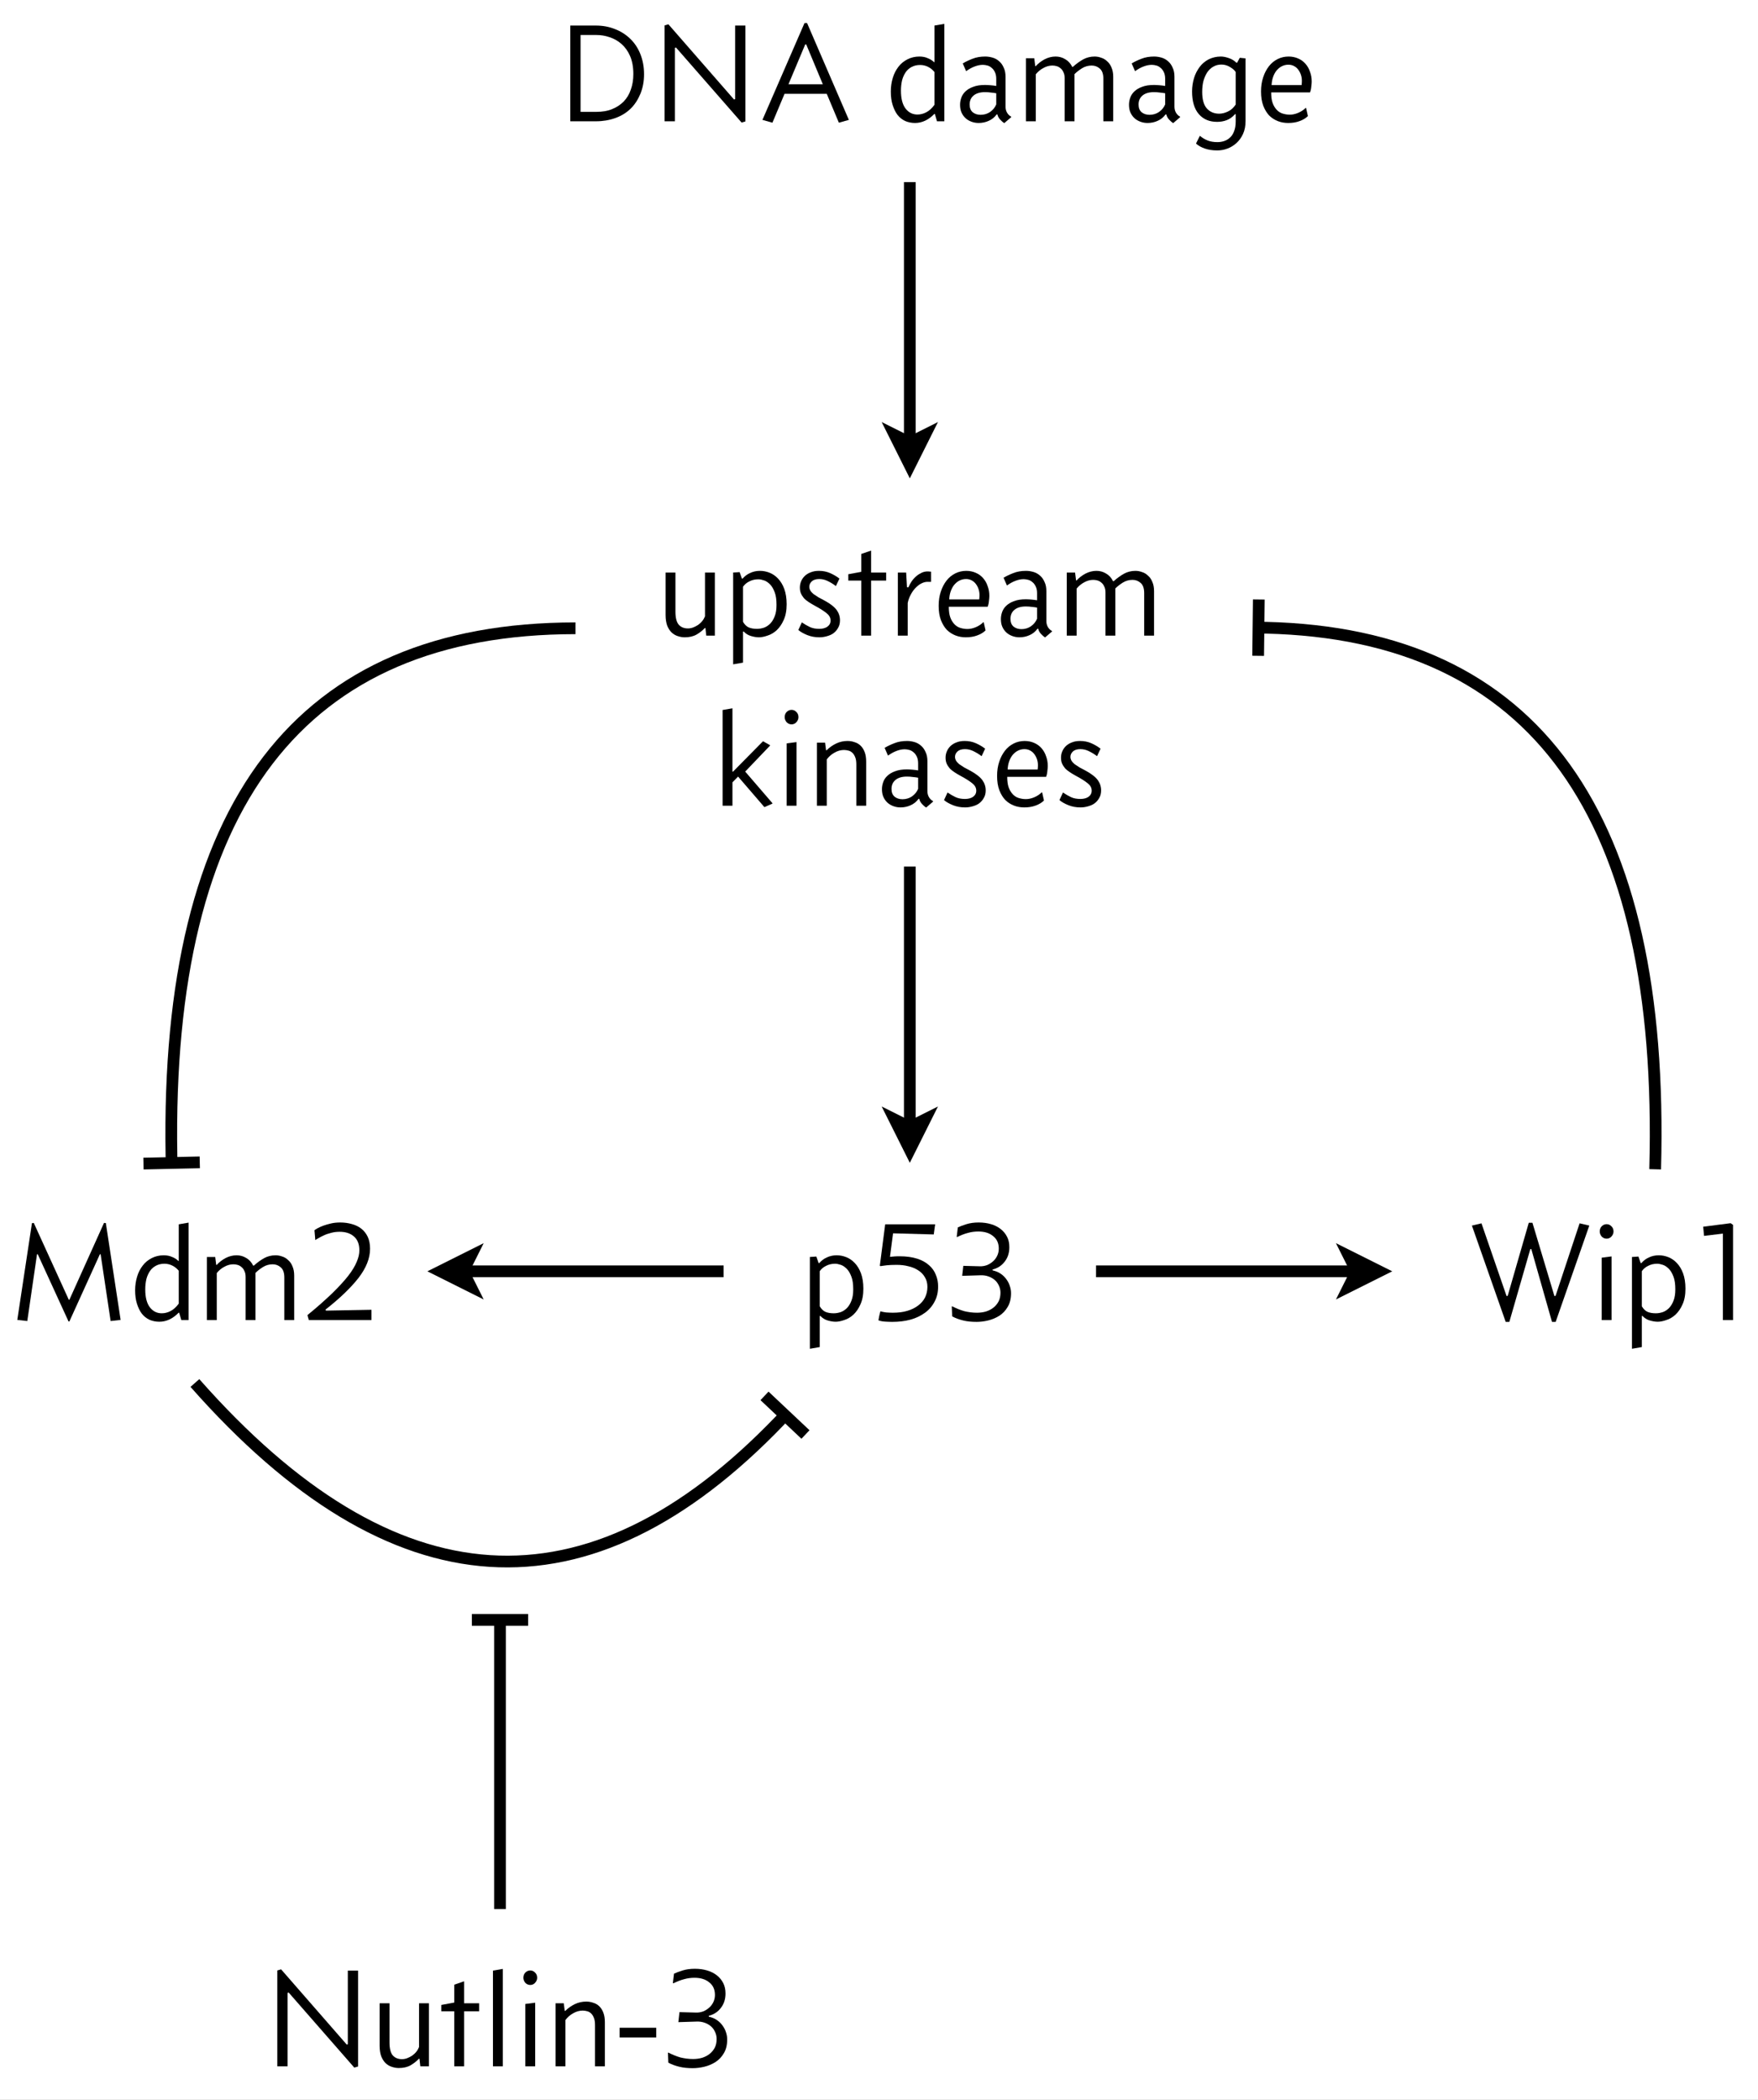 <?xml version="1.0" encoding="UTF-8" standalone="no"?>
<!DOCTYPE svg PUBLIC "-//W3C//DTD SVG 1.1//EN" "http://www.w3.org/Graphics/SVG/1.1/DTD/svg11.dtd">
<svg xmlns="http://www.w3.org/2000/svg" xmlns:xlink="http://www.w3.org/1999/xlink" version="1.1" width="299.726pt" height="357.961pt" viewBox="0 0 299.726 357.961">
<rect x="0" y="0" width="299.726" height="357.961" fill="#808080" stroke="none"/>
<g enable-background="new">
<clipPath id="cp0">
<path transform="matrix(1,0,0,-1,-339.822,673.869)" d="M 0 0 L 1024 0 L 1024 768 L 0 768 Z "/>
</clipPath>
<g clip-path="url(#cp0)">
<path transform="matrix(1,0,0,-1,-339.822,673.869)" d="M 0 0 L 1024 0 L 1024 768 L 0 768 Z " fill="#ffffff"/>
<g id="Layer-1" data-name="P">
<path transform="matrix(0,1,-1,-0,155.117,31.047)" stroke-width="2" stroke-linecap="butt" stroke-miterlimit="4" stroke-linejoin="miter" fill="none" stroke="#000000" d="M 0 0 L 43.3 0 L 44.3 0 "/>
<path transform="matrix(1,0,0,-1,-339.822,673.869)" d="M 490.139 601.922 L 494.939 592.322 L 499.739 601.922 L 494.939 599.522 Z "/>
</g>
<g id="Layer-1" data-name="P">
</g>
<g id="Layer-1" data-name="P">
<symbol id="font_1_2">
<path d="M .186 .067 C .227 .067 .264 .073 .296 .086 C .329 .099 .356 .117 .379 .14 C .402 .164 .419 .192 .43 .225 C .442 .258 .448 .295 .448 .336 C .448 .386 .44 .428 .425 .463 C .41 .498 .389 .527 .364 .549 C .339 .571 .311 .587 .28 .597 C .249 .608 .217 .613 .185 .613 L .073 .613 L .073 .067 L .186 .067 M 0 0 L 0 .68 L .181 .68 C .23 .68 .275 .672 .317 .655 C .359 .639 .395 .616 .426 .586 C .457 .556 .481 .52 .498 .477 C .515 .434 .524 .387 .524 .334 C .524 .283 .515 .236 .498 .195 C .481 .154 .458 .118 .428 .089 C .398 .06 .362 .038 .32 .023 C .278 .008 .232 0 .182 0 L 0 0 Z "/>
</symbol>
<symbol id="font_1_4">
<path d="M .493 .164 L .501 .166 L .501 .689 L .574 .689 L .574 .008 L .547 0 L .081 .533 L .073 .531 L .073 .009 L 0 .009 L 0 .69 L .027 .698 L .493 .164 Z "/>
</symbol>
<symbol id="font_1_19">
<path d="M .457 .205 L .157 .205 L .071 0 L 0 .02 L .299 .708 L .317 .708 L .614 .02 L .543 0 L .457 .205 M .185 .273 L .429 .273 L .311 .556 L .304 .556 L .185 .273 Z "/>
</symbol>
<symbol id="font_1_1">
<path d="M 0 0 Z "/>
</symbol>
<symbol id="font_1_7">
<path d="M .309 .064 C .267 .021 .221 0 .172 0 C .147 0 .123 .005 .102 .014 C .081 .024 .063 .038 .048 .057 C .033 .076 .022 .1 .013 .128 C .004 .156 0 .188 0 .224 C 0 .258 .005 .29 .014 .32 C .023 .351 .037 .377 .054 .399 C .071 .422 .093 .439 .118 .452 C .143 .465 .172 .472 .203 .472 C .226 .472 .246 .468 .263 .46 C .281 .453 .296 .443 .307 .432 L .31 .432 L .31 .692 L .38 .704 L .38 .012 L .328 .012 L .313 .064 L .309 .064 M .189 .06 C .21 .06 .231 .065 .252 .076 C .273 .087 .293 .105 .31 .129 L .31 .362 C .297 .378 .282 .39 .264 .399 C .246 .408 .227 .412 .208 .412 C .185 .412 .165 .407 .148 .398 C .131 .389 .117 .377 .106 .361 C .095 .345 .086 .326 .08 .303 C .075 .281 .072 .257 .072 .23 C .072 .173 .083 .131 .105 .102 C .127 .074 .155 .06 .189 .06 Z "/>
</symbol>
<symbol id="font_1_6">
<path d="M .363 .042 L .314 0 C .303 .007 .293 .016 .284 .026 C .275 .036 .268 .048 .265 .062 L .26 .062 C .245 .041 .226 .026 .203 .016 C .181 .006 .157 .001 .132 .001 C .114 .001 .097 .004 .081 .01 C .065 .016 .051 .024 .039 .035 C .027 .046 .017 .06 .01 .076 C .003 .092 0 .11 0 .131 C 0 .148 .003 .164 .009 .181 C .015 .198 .025 .213 .039 .226 C .053 .239 .071 .25 .094 .258 C .117 .267 .145 .271 .178 .271 C .19 .271 .203 .27 .217 .269 C .231 .268 .244 .266 .257 .264 L .257 .314 C .257 .333 .254 .348 .248 .361 C .242 .374 .234 .385 .225 .392 C .216 .4 .206 .406 .195 .409 C .184 .412 .173 .414 .162 .414 C .143 .414 .123 .41 .103 .402 C .084 .395 .064 .384 .043 .369 L .019 .424 C .039 .436 .062 .447 .088 .457 C .115 .468 .145 .473 .179 .473 C .197 .473 .215 .47 .232 .465 C .249 .46 .265 .451 .278 .439 C .291 .428 .302 .413 .31 .394 C .319 .376 .323 .354 .323 .329 L .323 .117 C .323 .1 .327 .085 .335 .072 C .343 .06 .352 .051 .363 .046 L .363 .042 M .257 .212 C .246 .214 .233 .216 .22 .217 C .207 .219 .192 .22 .177 .22 C .142 .22 .115 .212 .096 .196 C .077 .18 .068 .159 .068 .132 C .068 .108 .075 .09 .09 .077 C .105 .065 .124 .059 .146 .059 C .171 .059 .194 .066 .213 .079 C .233 .093 .248 .111 .257 .133 L .257 .212 Z "/>
</symbol>
<symbol id="font_1_d">
<path d="M .334 .387 C .359 .41 .384 .427 .407 .44 C .431 .453 .458 .46 .488 .46 C .504 .46 .52 .457 .536 .451 C .552 .446 .566 .437 .578 .425 C .591 .414 .601 .399 .608 .381 C .616 .363 .62 .341 .62 .316 L .62 0 L .55 0 L .55 .301 C .55 .335 .542 .359 .525 .374 C .508 .389 .489 .396 .467 .396 C .443 .396 .42 .39 .399 .377 C .378 .364 .36 .35 .345 .335 L .345 0 L .275 0 L .275 .306 C .275 .323 .272 .338 .266 .349 C .261 .361 .254 .37 .245 .377 C .237 .384 .228 .389 .217 .392 C .207 .395 .197 .396 .187 .396 C .166 .396 .144 .39 .123 .378 C .102 .367 .085 .352 .07 .334 L .07 0 L 0 0 L 0 .448 L .059 .448 L .066 .392 L .07 .392 C .087 .411 .108 .427 .132 .44 C .157 .453 .183 .46 .211 .46 C .235 .46 .258 .454 .279 .441 C .3 .429 .317 .411 .328 .387 L .334 .387 Z "/>
</symbol>
<symbol id="font_1_9">
<path d="M .193 .261 C .212 .261 .233 .266 .254 .276 C .276 .286 .295 .303 .31 .326 L .31 .557 C .301 .571 .286 .583 .267 .594 C .248 .605 .229 .61 .208 .61 C .187 .61 .168 .605 .151 .595 C .134 .586 .12 .572 .108 .555 C .097 .538 .088 .518 .081 .494 C .075 .471 .072 .445 .072 .416 C .072 .362 .083 .323 .105 .298 C .128 .273 .157 .261 .193 .261 M .057 .103 C .072 .09 .09 .079 .11 .071 C .13 .063 .153 .059 .179 .059 C .195 .059 .211 .061 .226 .066 C .242 .071 .256 .079 .268 .09 C .281 .101 .291 .116 .298 .135 C .306 .154 .31 .177 .31 .206 L .31 .258 L .306 .258 C .287 .237 .267 .223 .246 .215 C .225 .207 .203 .203 .178 .203 C .123 .203 .08 .221 .048 .258 C .016 .295 0 .349 0 .419 C 0 .452 .005 .484 .014 .514 C .023 .544 .037 .57 .054 .593 C .071 .616 .093 .634 .118 .647 C .144 .66 .173 .667 .205 .667 C .222 .667 .241 .663 .261 .656 C .282 .649 .3 .638 .315 .623 L .32 .623 L .339 .658 L .38 .654 L .38 .209 C .38 .174 .374 .143 .362 .117 C .35 .091 .334 .069 .315 .052 C .296 .035 .275 .022 .251 .013 C .227 .004 .203 0 .178 0 C .144 0 .114 .005 .089 .014 C .064 .023 .044 .034 .028 .049 L .055 .103 L .057 .103 Z "/>
</symbol>
<symbol id="font_1_8">
<path d="M .072 .217 C .072 .188 .075 .163 .082 .143 C .089 .123 .099 .107 .111 .094 C .123 .081 .137 .072 .153 .067 C .169 .062 .186 .059 .204 .059 C .223 .059 .243 .063 .264 .072 C .285 .081 .303 .093 .317 .107 L .32 .107 L .333 .049 C .318 .034 .298 .022 .273 .013 C .249 .004 .222 0 .193 0 C .168 0 .143 .004 .12 .013 C .097 .022 .076 .035 .058 .053 C .041 .071 .027 .094 .016 .122 C .005 .151 0 .185 0 .224 C 0 .261 .005 .294 .015 .324 C .025 .355 .039 .381 .056 .403 C .073 .425 .094 .442 .118 .454 C .142 .466 .168 .472 .196 .472 C .221 .472 .244 .467 .264 .458 C .285 .449 .302 .436 .316 .42 C .33 .404 .341 .385 .348 .363 C .356 .342 .36 .319 .36 .294 C .36 .285 .359 .273 .357 .258 C .356 .244 .353 .23 .348 .217 L .072 .217 M .288 .269 C .291 .292 .291 .312 .287 .329 C .283 .347 .276 .362 .267 .375 C .258 .388 .248 .397 .235 .404 C .222 .411 .209 .414 .194 .414 C .177 .414 .161 .41 .146 .402 C .132 .395 .12 .384 .109 .371 C .099 .358 .091 .343 .085 .325 C .079 .308 .076 .289 .075 .269 L .288 .269 Z "/>
</symbol>
<use xlink:href="#font_1_2" transform="matrix(24,0,0,-24,97.229,20.677)"/>
<use xlink:href="#font_1_4" transform="matrix(24,0,0,-24,113.309,20.893)"/>
<use xlink:href="#font_1_19" transform="matrix(24,0,0,-24,129.989,20.917)"/>
<use xlink:href="#font_1_1" transform="matrix(24,0,0,-24,145.517,20.677)"/>
<use xlink:href="#font_1_7" transform="matrix(24,0,0,-24,151.877,20.965)"/>
<use xlink:href="#font_1_6" transform="matrix(24,0,0,-24,163.685,20.989)"/>
<use xlink:href="#font_1_d" transform="matrix(24,0,0,-24,174.917,20.677)"/>
<use xlink:href="#font_1_6" transform="matrix(24,0,0,-24,192.485,20.989)"/>
<use xlink:href="#font_1_9" transform="matrix(24,0,0,-24,203.237,25.645)"/>
<use xlink:href="#font_1_8" transform="matrix(24,0,0,-24,214.997,20.965)"/>
</g>
<g id="Layer-1" data-name="P">
</g>
<g id="Layer-1" data-name="P">
<symbol id="font_1_13">
<path d="M .279 .066 C .262 .048 .242 .032 .219 .019 C .196 .006 .168 0 .136 0 C .119 0 .102 .003 .085 .009 C .069 .014 .055 .023 .042 .035 C .029 .048 .019 .064 .011 .084 C .004 .104 0 .129 0 .158 L 0 .46 L .07 .46 L .07 .182 C .07 .139 .078 .108 .093 .09 C .109 .072 .131 .063 .158 .063 C .171 .063 .183 .065 .196 .07 C .209 .075 .22 .081 .231 .088 C .242 .096 .252 .105 .26 .115 C .269 .126 .275 .137 .28 .149 L .28 .46 L .35 .46 L .35 .012 L .289 .012 L .283 .066 L .279 .066 Z "/>
</symbol>
<symbol id="font_1_f">
<path d="M .067 .609 C .082 .626 .1 .64 .121 .649 C .142 .659 .165 .664 .19 .664 C .213 .664 .235 .66 .258 .651 C .281 .642 .301 .628 .319 .609 C .337 .59 .352 .566 .363 .536 C .374 .506 .38 .47 .38 .427 C .38 .382 .373 .345 .359 .315 C .346 .285 .329 .261 .309 .242 C .289 .224 .267 .211 .244 .204 C .221 .196 .201 .192 .183 .192 C .166 .192 .148 .195 .127 .201 C .106 .207 .089 .218 .075 .233 L .07 .233 L .07 .012 L 0 0 L 0 .652 L .046 .655 L .062 .609 L .067 .609 M .179 .604 C .155 .604 .134 .599 .115 .589 C .096 .58 .081 .567 .07 .551 L .07 .302 C .081 .283 .095 .269 .111 .262 C .128 .255 .147 .252 .17 .252 C .186 .252 .202 .255 .218 .26 C .235 .266 .25 .276 .263 .289 C .276 .302 .287 .32 .295 .341 C .304 .363 .308 .39 .308 .422 C .308 .459 .304 .489 .295 .512 C .286 .536 .275 .555 .262 .568 C .249 .581 .235 .591 .22 .596 C .205 .601 .192 .604 .179 .604 Z "/>
</symbol>
<symbol id="font_1_11">
<path d="M .267 .364 C .246 .38 .225 .392 .206 .401 C .187 .41 .168 .414 .148 .414 C .125 .414 .107 .408 .095 .397 C .084 .386 .078 .374 .078 .359 C .078 .349 .081 .34 .086 .331 C .091 .323 .099 .315 .108 .307 C .118 .3 .13 .292 .143 .284 C .157 .277 .172 .269 .188 .26 C .23 .237 .258 .214 .273 .193 C .288 .172 .296 .148 .296 .121 C .296 .101 .292 .083 .283 .068 C .275 .053 .264 .04 .251 .03 C .238 .02 .222 .013 .204 .008 C .187 .003 .169 0 .15 0 C .119 0 .09 .005 .063 .016 C .036 .027 .015 .039 0 .052 L .025 .106 C .044 .093 .063 .082 .082 .073 C .101 .064 .124 .06 .149 .06 C .172 .06 .191 .065 .206 .075 C .221 .086 .229 .1 .229 .119 C .229 .14 .219 .157 .2 .172 C .181 .187 .155 .204 .123 .221 C .104 .231 .088 .241 .074 .25 C .06 .259 .048 .269 .039 .279 C .03 .29 .023 .301 .018 .313 C .013 .325 .011 .339 .011 .354 C .011 .369 .014 .384 .02 .398 C .026 .413 .035 .425 .046 .436 C .058 .447 .072 .456 .089 .462 C .106 .469 .125 .472 .147 .472 C .175 .472 .201 .467 .226 .456 C .251 .445 .273 .432 .292 .417 L .267 .364 Z "/>
</symbol>
<symbol id="font_1_12">
<path d="M .162 .604 L .162 .448 L .269 .448 L .269 .391 L .162 .391 L .162 0 L .092 0 L .092 .391 L 0 .391 L 0 .436 L .092 .453 L .092 .58 L .162 .604 Z "/>
</symbol>
<symbol id="font_1_10">
<path d="M .211 .456 C .216 .456 .221 .456 .224 .455 C .228 .455 .232 .455 .236 .454 L .236 .382 L .206 .382 C .191 .381 .177 .376 .162 .368 C .148 .36 .135 .349 .122 .335 C .11 .322 .099 .306 .09 .288 C .081 .271 .074 .252 .07 .231 L .07 0 L 0 0 L 0 .448 L .059 .448 L .065 .343 L .075 .343 C .082 .359 .09 .374 .099 .387 C .109 .401 .12 .413 .132 .423 C .144 .433 .157 .441 .17 .447 C .183 .453 .197 .456 .211 .456 Z "/>
</symbol>
<use xlink:href="#font_1_13" transform="matrix(24,0,0,-24,113.477,108.643)"/>
<use xlink:href="#font_1_f" transform="matrix(24,0,0,-24,124.997,113.251)"/>
<use xlink:href="#font_1_11" transform="matrix(24,0,0,-24,136.109,108.643)"/>
<use xlink:href="#font_1_12" transform="matrix(24,0,0,-24,144.629,108.355)"/>
<use xlink:href="#font_1_10" transform="matrix(24,0,0,-24,153.077,108.355)"/>
<use xlink:href="#font_1_8" transform="matrix(24,0,0,-24,160.037,108.643)"/>
<use xlink:href="#font_1_6" transform="matrix(24,0,0,-24,170.645,108.667)"/>
<use xlink:href="#font_1_d" transform="matrix(24,0,0,-24,181.877,108.355)"/>
<use xlink:href="#font_1_1" transform="matrix(24,0,0,-24,198.317,108.355)"/>
</g>
<g id="Layer-1" data-name="P">
<symbol id="font_1_b">
<path d="M .337 .437 L .161 .253 L .161 .252 L .354 .028 L .354 .025 L .297 0 L .11 .217 L .07 .176 L .07 .01 L 0 .01 L 0 .69 L .07 .702 L .07 .252 L .074 .252 L .287 .468 L .337 .44 L .337 .437 Z "/>
</symbol>
<symbol id="font_1_a">
<path d="M .084 .452 L .084 0 L .014 0 L .014 .443 L .084 .452 M 0 .629 C 0 .644 .005 .657 .014 .666 C .024 .676 .036 .681 .049 .681 C .062 .681 .074 .676 .083 .666 C .093 .657 .098 .644 .098 .629 C .098 .616 .093 .604 .083 .593 C .074 .583 .062 .578 .049 .578 C .036 .578 .024 .583 .014 .593 C .005 .604 0 .616 0 .629 Z "/>
</symbol>
<symbol id="font_1_e">
<path d="M .069 .394 C .089 .414 .112 .43 .137 .442 C .162 .454 .189 .46 .217 .46 C .236 .46 .253 .457 .269 .451 C .286 .446 .3 .437 .312 .425 C .324 .413 .333 .398 .34 .379 C .347 .36 .35 .338 .35 .312 L .35 0 L .28 0 L .28 .291 C .28 .312 .278 .329 .273 .342 C .268 .355 .262 .366 .254 .374 C .246 .382 .237 .388 .226 .391 C .215 .394 .204 .396 .193 .396 C .17 .396 .147 .39 .125 .377 C .103 .365 .085 .349 .07 .329 L .07 0 L 0 0 L 0 .448 L .058 .448 L .065 .394 L .069 .394 Z "/>
</symbol>
<use xlink:href="#font_1_b" transform="matrix(24,0,0,-24,123.197,137.595)"/>
<use xlink:href="#font_1_a" transform="matrix(24,0,0,-24,133.781,137.355)"/>
<use xlink:href="#font_1_e" transform="matrix(24,0,0,-24,139.277,137.355)"/>
<use xlink:href="#font_1_6" transform="matrix(24,0,0,-24,150.365,137.667)"/>
<use xlink:href="#font_1_11" transform="matrix(24,0,0,-24,160.949,137.643)"/>
<use xlink:href="#font_1_8" transform="matrix(24,0,0,-24,169.997,137.643)"/>
<use xlink:href="#font_1_11" transform="matrix(24,0,0,-24,180.629,137.643)"/>
</g>
<g id="Layer-1" data-name="P">
</g>
<g id="Layer-1" data-name="P">
<symbol id="font_1_18">
<path d="M .01 .399 L .048 .693 L .403 .693 L .393 .621 L .104 .629 L .082 .462 C .093 .463 .105 .464 .116 .465 C .128 .466 .14 .466 .151 .466 C .199 .466 .24 .46 .275 .449 C .31 .438 .338 .422 .36 .402 C .382 .383 .398 .36 .408 .334 C .419 .308 .424 .28 .424 .251 C .424 .211 .416 .175 .399 .144 C .383 .113 .36 .086 .331 .065 C .302 .044 .268 .027 .228 .016 C .188 .005 .144 0 .097 0 C .079 0 .062 .001 .045 .002 C .029 .003 .014 .006 0 .011 C .002 .022 .004 .032 .006 .043 C .009 .054 .011 .064 .014 .075 C .025 .072 .039 .069 .055 .067 C .072 .066 .087 .065 .101 .065 C .14 .065 .174 .069 .204 .078 C .235 .087 .261 .1 .282 .116 C .303 .132 .32 .151 .331 .173 C .342 .196 .348 .221 .348 .248 C .348 .275 .342 .298 .33 .317 C .319 .337 .303 .353 .283 .366 C .263 .379 .24 .389 .213 .395 C .187 .402 .159 .405 .129 .405 C .101 .405 .078 .404 .059 .402 C .041 .4 .026 .398 .014 .396 L .01 .399 Z "/>
</symbol>
<symbol id="font_1_17">
<path d="M .002 .111 C .032 .096 .061 .084 .089 .076 C .118 .069 .148 .065 .179 .065 C .202 .065 .224 .068 .244 .074 C .265 .081 .282 .09 .297 .102 C .312 .114 .324 .129 .333 .146 C .342 .164 .346 .185 .346 .208 C .346 .225 .342 .242 .335 .257 C .328 .272 .319 .286 .306 .297 C .293 .308 .278 .317 .26 .323 C .243 .329 .224 .332 .203 .331 L .074 .327 L .082 .398 L .197 .395 C .216 .394 .233 .397 .25 .403 C .267 .41 .281 .419 .293 .43 C .306 .441 .316 .455 .323 .47 C .33 .485 .334 .502 .334 .52 C .334 .558 .321 .588 .294 .609 C .268 .631 .233 .642 .189 .642 C .164 .642 .139 .639 .115 .632 C .091 .626 .066 .616 .039 .603 L .035 .604 L .043 .671 C .058 .678 .078 .686 .104 .694 C .13 .702 .159 .706 .191 .706 C .223 .706 .252 .702 .279 .694 C .306 .686 .329 .674 .348 .659 C .367 .644 .382 .626 .393 .604 C .404 .583 .409 .558 .409 .53 C .409 .49 .398 .456 .376 .428 C .355 .4 .326 .381 .29 .372 L .29 .366 C .311 .361 .33 .354 .346 .343 C .363 .332 .376 .319 .387 .304 C .398 .289 .407 .273 .412 .256 C .418 .239 .421 .221 .421 .204 C .421 .165 .413 .132 .397 .106 C .382 .08 .362 .059 .337 .043 C .313 .028 .287 .017 .258 .01 C .229 .003 .202 0 .176 0 C .141 0 .109 .003 .081 .01 C .053 .017 .027 .026 .003 .039 L 0 .109 L .002 .111 Z "/>
</symbol>
<use xlink:href="#font_1_f" transform="matrix(24,0,0,-24,138.077,229.929)"/>
<use xlink:href="#font_1_18" transform="matrix(24,0,0,-24,149.765,225.345)"/>
<use xlink:href="#font_1_17" transform="matrix(24,0,0,-24,162.269,225.345)"/>
</g>
<g id="Layer-1" data-name="P">
<path transform="matrix(0,1,-1,-0,155.117,147.725)" stroke-width="2" stroke-linecap="butt" stroke-miterlimit="4" stroke-linejoin="miter" fill="none" stroke="#000000" d="M 0 0 L 43.3 0 L 44.3 0 "/>
<path transform="matrix(1,0,0,-1,-339.822,673.869)" d="M 490.139 485.244 L 494.939 475.644 L 499.739 485.244 L 494.939 482.844 Z "/>
</g>
<g id="Layer-1" data-name="P">
<path transform="matrix(1,0,0,1,186.867,216.725)" stroke-width="2" stroke-linecap="butt" stroke-miterlimit="4" stroke-linejoin="miter" fill="none" stroke="#000000" d="M 0 0 L 43.3 0 L 44.3 0 "/>
<path transform="matrix(1,0,0,-1,-339.822,673.869)" d="M 567.589 452.344 L 577.189 457.144 L 567.589 461.944 L 569.989 457.144 Z "/>
</g>
<g id="Layer-1" data-name="P">
<path transform="matrix(-1,-0,0,-1,123.367,216.725)" stroke-width="2" stroke-linecap="butt" stroke-miterlimit="4" stroke-linejoin="miter" fill="none" stroke="#000000" d="M 0 0 L 43.3 0 L 44.3 0 "/>
<path transform="matrix(1,0,0,-1,-339.822,673.869)" d="M 422.289 461.944 L 412.689 457.144 L 422.289 452.344 L 419.889 457.144 Z "/>
</g>
<g id="Layer-1" data-name="P">
</g>
<g id="Layer-1" data-name="P">
<symbol id="font_1_3">
<path d="M .587 .478 L .37 0 L .364 0 L .145 .478 L .14 .477 L .071 .003 L 0 .011 L .104 .698 L .117 .7 L .366 .154 L .37 .154 L .616 .7 L .629 .699 L .734 .011 L .663 .003 L .592 .477 L .587 .478 Z "/>
</symbol>
<symbol id="font_1_16">
<path d="M .05 .638 C .054 .641 .061 .646 .072 .652 C .083 .658 .096 .664 .112 .67 C .128 .676 .146 .681 .167 .686 C .188 .691 .21 .693 .234 .693 C .263 .693 .29 .689 .315 .682 C .341 .675 .364 .664 .383 .649 C .402 .634 .417 .615 .428 .592 C .439 .569 .445 .54 .445 .507 C .445 .438 .417 .369 .362 .298 C .307 .228 .229 .153 .128 .074 L .132 .067 L .455 .073 L .455 0 L .01 0 L 0 .035 C .07 .092 .128 .144 .175 .189 C .222 .235 .26 .276 .289 .313 C .318 .35 .338 .384 .35 .413 C .363 .443 .369 .47 .369 .495 C .369 .539 .356 .572 .33 .594 C .305 .616 .271 .627 .229 .627 C .209 .627 .19 .625 .171 .62 C .152 .615 .135 .61 .12 .603 C .105 .596 .092 .59 .081 .583 C .07 .577 .061 .572 .056 .568 L .05 .638 Z "/>
</symbol>
<use xlink:href="#font_1_3" transform="matrix(24,0,0,-24,2.949,225.273)"/>
<use xlink:href="#font_1_7" transform="matrix(24,0,0,-24,23.037,225.321)"/>
<use xlink:href="#font_1_d" transform="matrix(24,0,0,-24,35.277,225.033)"/>
<use xlink:href="#font_1_16" transform="matrix(24,0,0,-24,52.413,225.033)"/>
</g>
<g id="Layer-1" data-name="P">
</g>
<g id="Layer-1" data-name="P">
<symbol id="font_1_5">
<path d="M .415 .517 L .266 0 L .24 0 L 0 .684 L .068 .7 L .246 .184 L .254 .184 L .404 .704 L .43 .704 L .586 .184 L .594 .184 L .765 .7 L .834 .684 L .595 0 L .569 0 L .422 .517 L .415 .517 Z "/>
</symbol>
<symbol id="font_1_15">
<path d="M .14 0 L .14 .614 L .006 .598 L 0 .663 L .195 .688 L .212 .676 L .212 0 L .14 0 Z "/>
</symbol>
<use xlink:href="#font_1_5" transform="matrix(24,0,0,-24,250.949,225.345)"/>
<use xlink:href="#font_1_a" transform="matrix(24,0,0,-24,272.741,225.033)"/>
<use xlink:href="#font_1_f" transform="matrix(24,0,0,-24,278.237,229.929)"/>
<use xlink:href="#font_1_15" transform="matrix(24,0,0,-24,290.381,225.033)"/>
</g>
<g id="Layer-1" data-name="P">
<path transform="matrix(1,0,0,1,213.363,106.984)" stroke-width="2" stroke-linecap="butt" stroke-miterlimit="4" stroke-linejoin="miter" fill="none" stroke="#000000" d="M 68.831 92.348 C 70.489 31.881 48.372 1.108 2.48 .029 L 1.48 .018 "/>
<path transform="matrix(-.019,1.6,-1.6,-.019,214.619,102.199)" stroke-width="1.25" stroke-linecap="butt" stroke-miterlimit="10" stroke-linejoin="miter" fill="none" stroke="#000000" d="M 0 0 L 6 0 "/>
</g>
<g id="Layer-1" data-name="P">
<path transform="matrix(1,0,0,1,29.199,107.105)" stroke-width="2" stroke-linecap="butt" stroke-miterlimit="4" stroke-linejoin="miter" fill="none" stroke="#000000" d="M .054 90.869 L .032 89.869 C -.976 29.974 21.986 .018 68.918 0 "/>
<path transform="matrix(1.6,-.035,.035,1.6,24.46,198.36)" stroke-width="1.25" stroke-linecap="butt" stroke-miterlimit="10" stroke-linejoin="miter" fill="none" stroke="#000000" d="M 0 0 L 6 0 "/>
</g>
<g id="Layer-1" data-name="P">
<path transform="matrix(1,0,0,1,33.228,235.764)" stroke-width="2" stroke-linecap="butt" stroke-miterlimit="4" stroke-linejoin="miter" fill="none" stroke="#000000" d="M 100.413 5.69 L 99.728 6.417 C 67.04 40.457 33.797 38.318 0 0 "/>
<path transform="matrix(-1.164,-1.097,1.097,-1.164,137.327,244.542)" stroke-width="1.25" stroke-linecap="butt" stroke-miterlimit="10" stroke-linejoin="miter" fill="none" stroke="#000000" d="M 0 0 L 6 0 "/>
</g>
<g id="Layer-1" data-name="P">
</g>
<g id="Layer-1" data-name="P">
<symbol id="font_1_c">
<path d="M .07 .692 L .07 0 L 0 0 L 0 .68 L .07 .692 Z "/>
</symbol>
<symbol id="font_1_14">
<path d="M .26 .069 L .26 0 L 0 0 L 0 .069 L .26 .069 Z "/>
</symbol>
<use xlink:href="#font_1_4" transform="matrix(24,0,0,-24,47.277,352.471)"/>
<use xlink:href="#font_1_13" transform="matrix(24,0,0,-24,64.725,352.543)"/>
<use xlink:href="#font_1_12" transform="matrix(24,0,0,-24,75.237,352.255)"/>
<use xlink:href="#font_1_c" transform="matrix(24,0,0,-24,84.046,352.255)"/>
<use xlink:href="#font_1_a" transform="matrix(24,0,0,-24,89.23,352.255)"/>
<use xlink:href="#font_1_e" transform="matrix(24,0,0,-24,94.725,352.255)"/>
<use xlink:href="#font_1_14" transform="matrix(24,0,0,-24,105.645,347.335)"/>
<use xlink:href="#font_1_17" transform="matrix(24,0,0,-24,113.877,352.567)"/>
</g>
<g id="Layer-1" data-name="P">
<path transform="matrix(0,-1,1,0,85.245,325.447)" stroke-width="2" stroke-linecap="butt" stroke-miterlimit="4" stroke-linejoin="miter" fill="none" stroke="#000000" d="M 0 0 L 48.02 0 L 49.02 0 "/>
<path transform="matrix(-1.6,-0,0,-1.6,90.046,276.147)" stroke-width="1.25" stroke-linecap="butt" stroke-miterlimit="10" stroke-linejoin="miter" fill="none" stroke="#000000" d="M 0 0 L 6 0 "/>
</g>
</g>
</g>
</svg>

